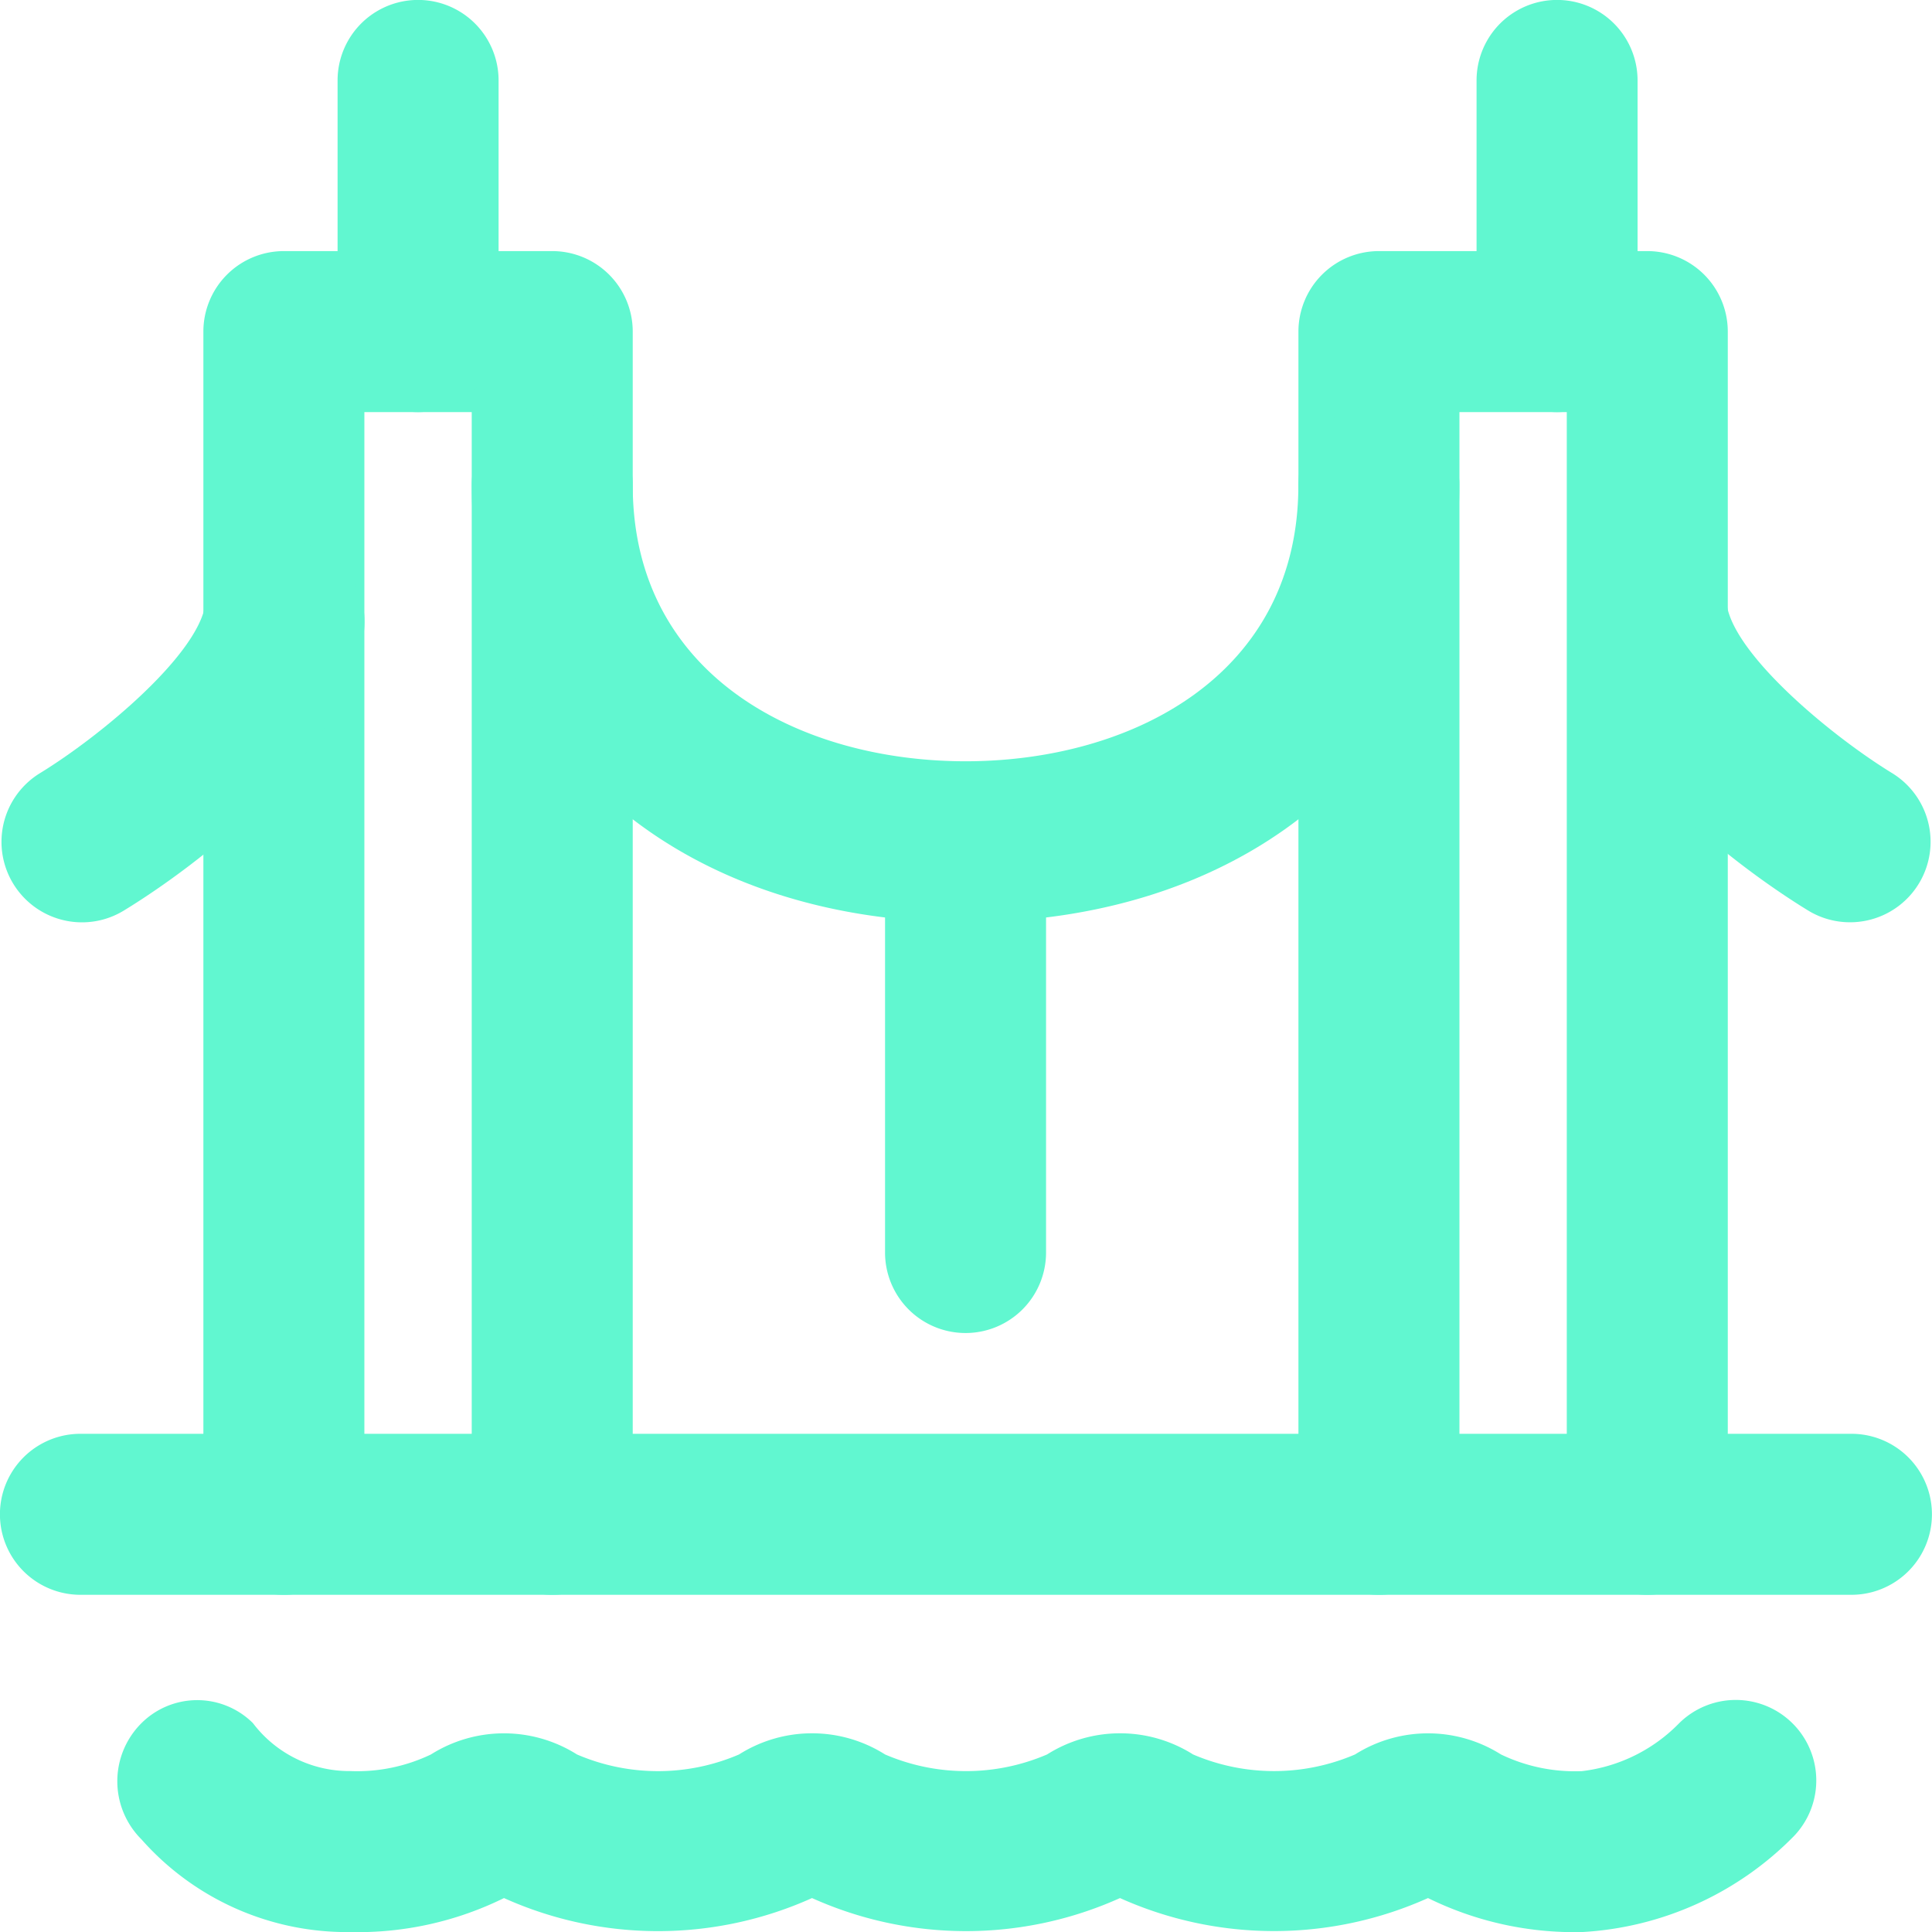 <svg xmlns="http://www.w3.org/2000/svg" width="30" height="30" viewBox="0 0 30 30"><defs><style>.a{fill:#61f7d0;}</style></defs><g transform="translate(0 22.264)"><path class="a" d="M539.6,86.923H512.1a1.25,1.25,0,0,1,0-2.5h27.5a1.25,1.25,0,1,1,0,2.5Z" transform="translate(-510.851 -84.423)"/></g><g transform="translate(3.158 3.899)"><path class="a" d="M520.058,83.25a1.251,1.251,0,0,1-1.25-1.25V64.885h-1.667V82a1.25,1.25,0,0,1-2.5,0V63.635a1.25,1.25,0,0,1,1.25-1.25h4.167a1.25,1.25,0,0,1,1.25,1.25V82A1.25,1.25,0,0,1,520.058,83.25Z" transform="translate(-514.641 -62.385)"/></g><g transform="translate(20.162 3.899)"><path class="a" d="M540.462,83.25a1.251,1.251,0,0,1-1.25-1.25V64.885h-1.667V82a1.25,1.25,0,0,1-2.5,0V63.635a1.25,1.25,0,0,1,1.25-1.25h4.167a1.25,1.25,0,0,1,1.25,1.25V82A1.25,1.25,0,0,1,540.462,83.25Z" transform="translate(-535.045 -62.385)"/></g><g transform="translate(7.325 6.283)"><path class="a" d="M527.309,73.283c-4.515,0-7.668-2.791-7.668-6.788a1.25,1.25,0,0,1,2.5,0c0,2.963,2.6,4.288,5.168,4.288s5.168-1.326,5.168-4.288a1.25,1.25,0,1,1,2.5,0C534.978,70.493,531.824,73.283,527.309,73.283Z" transform="translate(-519.641 -65.245)"/></g><g transform="translate(22.928)"><path class="a" d="M539.615,64.105a1.25,1.25,0,0,1-1.25-1.25v-3.9a1.25,1.25,0,1,1,2.5,0v3.9A1.25,1.25,0,0,1,539.615,64.105Z" transform="translate(-538.365 -57.706)"/></g><g transform="translate(5.242)"><path class="a" d="M518.391,64.105a1.25,1.25,0,0,1-1.25-1.25v-3.9a1.25,1.25,0,0,1,2.5,0v3.9A1.25,1.25,0,0,1,518.391,64.105Z" transform="translate(-517.141 -57.706)"/></g><g transform="translate(13.743 12.292)"><path class="a" d="M528.593,80.864a1.25,1.25,0,0,1-1.25-1.25V73.707a1.25,1.25,0,0,1,2.5,0v5.907A1.25,1.25,0,0,1,528.593,80.864Z" transform="translate(-527.343 -72.457)"/></g><g transform="translate(0.024 8.414)"><path class="a" d="M512.131,73.71a1.25,1.25,0,0,1-.653-2.317c.94-.576,2.4-1.795,2.56-2.584a1.25,1.25,0,1,1,2.452.487c-.424,2.133-3.165,3.9-3.711,4.231A1.243,1.243,0,0,1,512.131,73.71Z" transform="translate(-510.88 -67.802)"/></g><g transform="translate(24.341 8.414)"><path class="a" d="M544.443,73.71a1.245,1.245,0,0,1-.648-.183c-.545-.332-3.286-2.1-3.711-4.231a1.25,1.25,0,0,1,2.453-.487c.157.789,1.621,2.008,2.561,2.584a1.25,1.25,0,0,1-.654,2.317Z" transform="translate(-540.06 -67.803)"/></g><g transform="translate(1.822 26.395)"><path class="a" d="M535.78,92.985a5.149,5.149,0,0,1-2.391-.528,5.835,5.835,0,0,1-4.783,0,5.825,5.825,0,0,1-4.782,0,5.825,5.825,0,0,1-4.783,0,5.142,5.142,0,0,1-2.391.528,4.258,4.258,0,0,1-3.238-1.439,1.273,1.273,0,0,1-.018-1.787,1.227,1.227,0,0,1,1.748-.019,1.877,1.877,0,0,0,1.507.745,2.656,2.656,0,0,0,1.258-.258,2.123,2.123,0,0,1,2.267,0,3.184,3.184,0,0,0,2.517,0,2.12,2.12,0,0,1,2.267,0,3.187,3.187,0,0,0,2.516,0,2.12,2.12,0,0,1,2.267,0,3.19,3.19,0,0,0,2.515,0,2.122,2.122,0,0,1,2.266,0,2.649,2.649,0,0,0,1.258.259,2.522,2.522,0,0,0,1.5-.735,1.25,1.25,0,0,1,1.793,1.742A5,5,0,0,1,535.78,92.985Z" transform="translate(-513.037 -89.379)"/></g></svg>